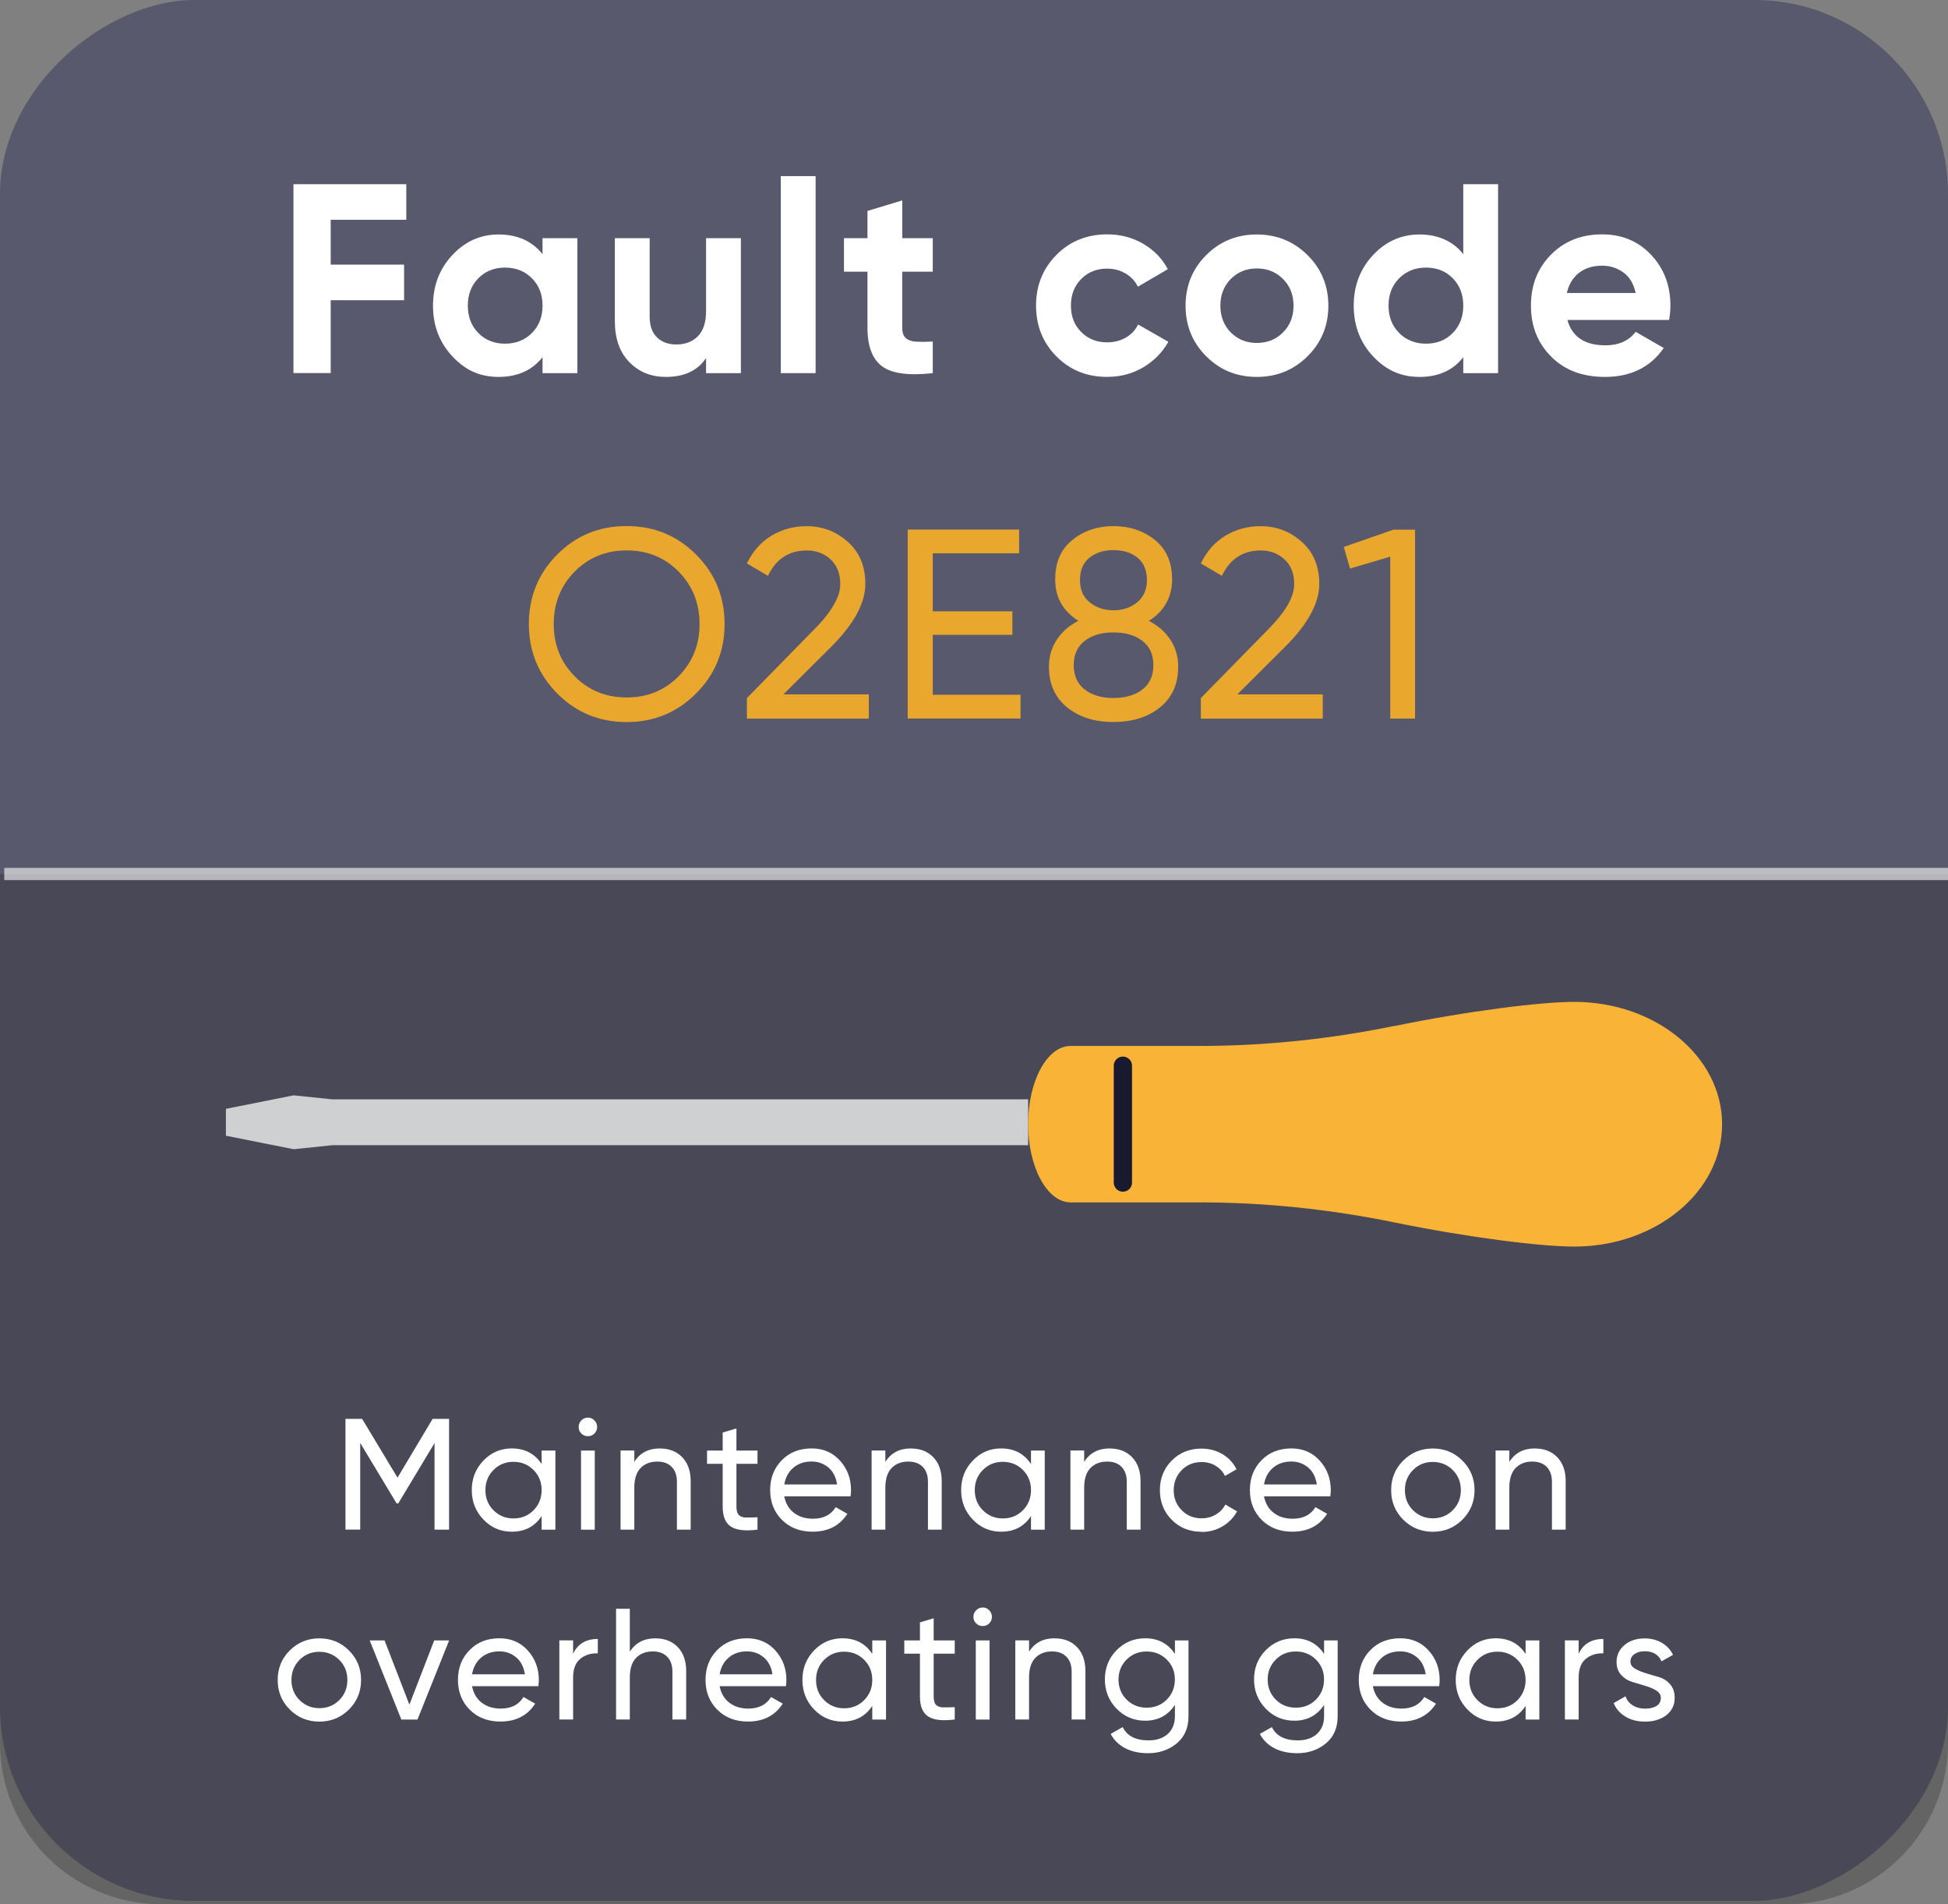 <?xml version="1.0" encoding="UTF-8"?><svg xmlns="http://www.w3.org/2000/svg" viewBox="0 0 320.09 312.83"><rect x="0" y="0" width="320.09" height="312.83" fill="#808080" stroke="none"/><defs><style>.d,.e,.f{fill:none;}.g{fill:#f9b438;}.h{fill:#fff;}.i{fill:#e9a72d;}.j{fill:#cfd0d1;}.e{opacity:.6;stroke:#fff;stroke-miterlimit:10;stroke-width:2px;}.k{fill:#32325b;opacity:.5;}.f{stroke:#19192f;stroke-linecap:round;stroke-linejoin:round;stroke-width:3px;}.l{fill:#232323;opacity:.3;}</style></defs><g id="a"/><g id="b"><g id="c"><g><rect class="d" x="3.91" y="-3.91" width="312.28" height="320.09" rx="31.86" ry="31.86" transform="translate(3.91 316.19) rotate(-90)"/><rect class="k" x="3.91" y="-3.91" width="312.28" height="320.09" rx="31.86" ry="31.86" transform="translate(3.91 316.19) rotate(-90)"/><path class="l" d="M320.09,143.58v142.75c0,14.63-11.86,26.5-26.5,26.5H26.5c-14.63,0-26.5-11.86-26.5-26.5V143.58"/><line class="e" x1=".7" y1="143.58" x2="320.09" y2="143.58"/><g><path class="h" d="M73.79,233.1v18.19h-2.39v-14.22l-5.95,9.9h-.29l-5.97-9.92v14.23h-2.42v-18.19h2.73l5.82,9.66,5.77-9.66h2.7Z"/><path class="h" d="M89,238.3h2.26v13h-2.26v-2.24c-1.13,1.72-2.76,2.57-4.91,2.57-1.82,0-3.37-.66-4.65-1.99s-1.92-2.94-1.92-4.85,.64-3.52,1.92-4.85c1.28-1.33,2.83-1.99,4.65-1.99,2.15,0,3.79,.86,4.91,2.57v-2.24Zm-4.63,11.15c1.32,0,2.42-.45,3.3-1.34s1.33-2,1.33-3.31-.44-2.42-1.33-3.31-1.98-1.34-3.3-1.34-2.39,.45-3.28,1.34-1.33,2-1.33,3.31,.44,2.42,1.33,3.31,1.98,1.34,3.28,1.34Z"/><path class="h" d="M96.61,235.94c-.43,0-.8-.15-1.09-.44-.29-.29-.44-.65-.44-1.07s.15-.78,.44-1.08c.29-.3,.66-.46,1.09-.46s.77,.15,1.07,.46c.29,.3,.44,.66,.44,1.08s-.15,.77-.44,1.07c-.29,.29-.65,.44-1.07,.44Zm-1.14,15.36v-13h2.26v13h-2.26Z"/><path class="h" d="M108.44,237.96c1.52,0,2.75,.48,3.67,1.44,.92,.96,1.38,2.27,1.38,3.91v7.98h-2.26v-7.85c0-1.06-.29-1.88-.86-2.46-.57-.58-1.36-.87-2.37-.87-1.13,0-2.04,.35-2.73,1.05-.69,.7-1.04,1.78-1.04,3.24v6.89h-2.26v-13h2.26v1.87c.92-1.47,2.32-2.21,4.21-2.21Z"/><path class="h" d="M124.47,240.48h-3.46v7.04c0,.64,.13,1.1,.38,1.36s.64,.41,1.16,.42c.52,0,1.16,0,1.92-.04v2.03c-1.98,.26-3.42,.1-4.34-.48-.92-.58-1.38-1.68-1.38-3.29v-7.04h-2.57v-2.18h2.57v-2.96l2.26-.68v3.64h3.46v2.18Z"/><path class="h" d="M128.87,245.84c.23,1.16,.76,2.06,1.6,2.7,.84,.64,1.88,.96,3.11,.96,1.71,0,2.96-.63,3.74-1.9l1.92,1.09c-1.27,1.96-3.17,2.94-5.72,2.94-2.06,0-3.74-.65-5.03-1.94-1.29-1.29-1.94-2.92-1.94-4.9s.63-3.59,1.9-4.89c1.26-1.3,2.9-1.95,4.91-1.95,1.91,0,3.46,.67,4.67,2.01s1.81,2.96,1.81,4.85c0,.33-.03,.67-.08,1.01h-10.89Zm4.5-5.74c-1.21,0-2.22,.34-3.02,1.03s-1.29,1.6-1.48,2.74h8.68c-.19-1.23-.68-2.17-1.46-2.81-.78-.64-1.69-.96-2.73-.96Z"/><path class="h" d="M149.69,237.96c1.52,0,2.75,.48,3.67,1.44,.92,.96,1.38,2.27,1.38,3.91v7.98h-2.26v-7.85c0-1.06-.29-1.88-.86-2.46-.57-.58-1.36-.87-2.37-.87-1.13,0-2.04,.35-2.73,1.05-.69,.7-1.04,1.78-1.04,3.24v6.89h-2.26v-13h2.26v1.87c.92-1.47,2.32-2.21,4.21-2.21Z"/><path class="h" d="M169.41,238.3h2.26v13h-2.26v-2.24c-1.13,1.72-2.76,2.57-4.91,2.57-1.82,0-3.37-.66-4.65-1.99s-1.92-2.94-1.92-4.85,.64-3.52,1.92-4.85c1.28-1.33,2.83-1.99,4.65-1.99,2.15,0,3.79,.86,4.91,2.57v-2.24Zm-4.63,11.15c1.32,0,2.42-.45,3.3-1.34s1.33-2,1.33-3.31-.44-2.42-1.33-3.31-1.98-1.34-3.3-1.34-2.39,.45-3.28,1.34-1.33,2-1.33,3.31,.44,2.42,1.33,3.31,1.98,1.34,3.28,1.34Z"/><path class="h" d="M182.36,237.96c1.52,0,2.75,.48,3.67,1.44,.92,.96,1.38,2.27,1.38,3.91v7.98h-2.26v-7.85c0-1.06-.29-1.88-.86-2.46-.57-.58-1.36-.87-2.37-.87-1.13,0-2.04,.35-2.73,1.05-.69,.7-1.04,1.78-1.04,3.24v6.89h-2.26v-13h2.26v1.87c.92-1.47,2.32-2.21,4.21-2.21Z"/><path class="h" d="M197.43,251.64c-1.96,0-3.59-.65-4.89-1.96-1.3-1.31-1.95-2.93-1.95-4.87s.65-3.56,1.95-4.87c1.3-1.31,2.93-1.96,4.89-1.96,1.28,0,2.43,.31,3.46,.92,1.02,.62,1.78,1.44,2.29,2.48l-1.9,1.09c-.33-.69-.84-1.25-1.52-1.66-.68-.42-1.46-.62-2.33-.62-1.3,0-2.39,.44-3.26,1.33s-1.31,1.98-1.31,3.3,.44,2.39,1.31,3.28,1.96,1.33,3.26,1.33c.87,0,1.65-.2,2.34-.61,.69-.41,1.22-.96,1.58-1.65l1.92,1.12c-.55,1.02-1.35,1.84-2.39,2.46-1.04,.62-2.19,.92-3.46,.92Z"/><path class="h" d="M207.7,245.84c.23,1.16,.76,2.06,1.6,2.7,.84,.64,1.88,.96,3.11,.96,1.71,0,2.96-.63,3.74-1.9l1.92,1.09c-1.27,1.96-3.17,2.94-5.72,2.94-2.06,0-3.74-.65-5.03-1.94-1.29-1.29-1.94-2.92-1.94-4.9s.63-3.59,1.9-4.89c1.26-1.3,2.9-1.95,4.91-1.95,1.91,0,3.46,.67,4.67,2.01s1.81,2.96,1.81,4.85c0,.33-.03,.67-.08,1.01h-10.89Zm4.5-5.74c-1.21,0-2.22,.34-3.02,1.03s-1.29,1.6-1.48,2.74h8.68c-.19-1.23-.68-2.17-1.46-2.81-.78-.64-1.69-.96-2.73-.96Z"/><path class="h" d="M240.29,249.66c-1.33,1.32-2.95,1.98-4.86,1.98s-3.52-.66-4.85-1.98c-1.33-1.32-1.99-2.94-1.99-4.86s.66-3.54,1.99-4.86c1.33-1.32,2.94-1.98,4.85-1.98s3.53,.66,4.86,1.98c1.33,1.32,2,2.94,2,4.86s-.67,3.54-2,4.86Zm-4.86-.23c1.3,0,2.39-.44,3.28-1.33s1.33-1.98,1.33-3.3-.44-2.42-1.33-3.3-1.98-1.33-3.28-1.33-2.37,.44-3.25,1.33-1.33,1.98-1.33,3.3,.44,2.42,1.33,3.3,1.97,1.33,3.25,1.33Z"/><path class="h" d="M252.22,237.96c1.52,0,2.75,.48,3.67,1.44,.92,.96,1.38,2.27,1.38,3.91v7.98h-2.26v-7.85c0-1.06-.29-1.88-.86-2.46-.57-.58-1.36-.87-2.37-.87-1.13,0-2.04,.35-2.73,1.05-.69,.7-1.04,1.78-1.04,3.24v6.89h-2.26v-13h2.26v1.87c.92-1.47,2.32-2.21,4.21-2.21Z"/><path class="h" d="M57.33,280.85c-1.33,1.32-2.95,1.98-4.86,1.98s-3.52-.66-4.85-1.98c-1.33-1.32-1.99-2.94-1.99-4.86s.66-3.54,1.99-4.86c1.33-1.32,2.94-1.98,4.85-1.98s3.53,.66,4.86,1.98c1.33,1.32,2,2.94,2,4.86s-.67,3.54-2,4.86Zm-4.86-.23c1.3,0,2.39-.44,3.28-1.33s1.33-1.98,1.33-3.3-.44-2.42-1.33-3.3-1.98-1.33-3.28-1.33-2.37,.44-3.25,1.33-1.33,1.98-1.33,3.3,.44,2.42,1.33,3.3,1.97,1.33,3.25,1.33Z"/><path class="h" d="M71.36,269.49h2.44l-5.2,13h-2.65l-5.2-13h2.44l4.08,10.55,4.08-10.55Z"/><path class="h" d="M77.57,277.03c.23,1.16,.76,2.06,1.6,2.7,.84,.64,1.88,.96,3.11,.96,1.71,0,2.96-.63,3.74-1.9l1.92,1.09c-1.27,1.96-3.17,2.94-5.72,2.94-2.06,0-3.74-.65-5.03-1.94-1.29-1.29-1.94-2.92-1.94-4.9s.63-3.59,1.9-4.89c1.26-1.3,2.9-1.95,4.91-1.95,1.91,0,3.46,.67,4.67,2.01s1.81,2.96,1.81,4.85c0,.33-.03,.67-.08,1.01h-10.89Zm4.5-5.74c-1.21,0-2.22,.34-3.02,1.03s-1.29,1.6-1.48,2.74h8.68c-.19-1.23-.68-2.17-1.46-2.81-.78-.64-1.69-.96-2.73-.96Z"/><path class="h" d="M94.18,271.67c.75-1.61,2.1-2.42,4.05-2.42v2.37c-1.11-.05-2.06,.24-2.86,.88-.8,.64-1.2,1.67-1.2,3.09v6.89h-2.26v-13h2.26v2.18Z"/><path class="h" d="M107.7,269.15c1.52,0,2.75,.48,3.67,1.44,.92,.96,1.38,2.27,1.38,3.91v7.98h-2.26v-7.85c0-1.06-.29-1.88-.86-2.46-.57-.58-1.36-.87-2.37-.87-1.13,0-2.04,.35-2.73,1.05-.69,.7-1.04,1.78-1.04,3.24v6.89h-2.26v-18.19h2.26v7.07c.92-1.47,2.32-2.21,4.21-2.21Z"/><path class="h" d="M118.25,277.03c.23,1.16,.76,2.06,1.6,2.7,.84,.64,1.88,.96,3.11,.96,1.71,0,2.96-.63,3.74-1.9l1.92,1.09c-1.27,1.96-3.17,2.94-5.72,2.94-2.06,0-3.74-.65-5.03-1.94-1.29-1.29-1.94-2.92-1.94-4.9s.63-3.59,1.9-4.89c1.26-1.3,2.9-1.95,4.91-1.95,1.91,0,3.46,.67,4.67,2.01s1.81,2.96,1.81,4.85c0,.33-.03,.67-.08,1.01h-10.89Zm4.5-5.74c-1.21,0-2.22,.34-3.02,1.03s-1.29,1.6-1.48,2.74h8.68c-.19-1.23-.68-2.17-1.46-2.81-.78-.64-1.69-.96-2.73-.96Z"/><path class="h" d="M143.33,269.49h2.26v13h-2.26v-2.24c-1.13,1.72-2.76,2.57-4.91,2.57-1.82,0-3.37-.66-4.65-1.99s-1.92-2.94-1.92-4.85,.64-3.52,1.92-4.85c1.28-1.33,2.83-1.99,4.65-1.99,2.15,0,3.79,.86,4.91,2.57v-2.24Zm-4.63,11.15c1.32,0,2.42-.45,3.3-1.34s1.33-2,1.33-3.31-.44-2.42-1.33-3.31-1.98-1.34-3.3-1.34-2.39,.45-3.28,1.34-1.33,2-1.33,3.31,.44,2.42,1.33,3.31,1.98,1.34,3.28,1.34Z"/><path class="h" d="M156.88,271.67h-3.46v7.04c0,.64,.13,1.1,.38,1.36s.64,.41,1.16,.42c.52,0,1.16,0,1.92-.04v2.03c-1.98,.26-3.42,.1-4.34-.48-.92-.58-1.38-1.68-1.38-3.29v-7.04h-2.57v-2.18h2.57v-2.96l2.26-.68v3.64h3.46v2.18Z"/><path class="h" d="M161.48,267.13c-.43,0-.8-.15-1.09-.44-.29-.29-.44-.65-.44-1.07s.15-.78,.44-1.08c.29-.3,.66-.46,1.09-.46s.77,.15,1.07,.46c.29,.3,.44,.66,.44,1.08s-.15,.77-.44,1.07c-.29,.29-.65,.44-1.07,.44Zm-1.14,15.36v-13h2.26v13h-2.26Z"/><path class="h" d="M173.3,269.15c1.52,0,2.75,.48,3.67,1.44,.92,.96,1.38,2.27,1.38,3.91v7.98h-2.26v-7.85c0-1.06-.29-1.88-.86-2.46-.57-.58-1.36-.87-2.37-.87-1.13,0-2.04,.35-2.73,1.05-.69,.7-1.04,1.78-1.04,3.24v6.89h-2.26v-13h2.26v1.87c.92-1.47,2.32-2.21,4.21-2.21Z"/><path class="h" d="M193.05,269.49h2.24v12.45c0,1.92-.65,3.42-1.95,4.48s-2.86,1.6-4.68,1.6c-1.46,0-2.71-.27-3.77-.82-1.06-.55-1.85-1.33-2.39-2.35l1.98-1.12c.71,1.46,2.12,2.18,4.24,2.18,1.35,0,2.41-.36,3.18-1.07,.77-.71,1.16-1.68,1.16-2.91v-1.85c-1.14,1.73-2.77,2.6-4.89,2.6-1.85,0-3.42-.66-4.7-1.98-1.28-1.32-1.92-2.92-1.92-4.81s.64-3.49,1.92-4.79,2.85-1.96,4.7-1.96c2.13,0,3.76,.86,4.89,2.57v-2.24Zm-7.93,9.72c.88,.88,1.98,1.33,3.3,1.33s2.42-.44,3.3-1.33c.88-.88,1.33-1.98,1.33-3.3s-.44-2.39-1.33-3.27-1.98-1.33-3.3-1.33-2.42,.44-3.3,1.33-1.33,1.98-1.33,3.27,.44,2.42,1.33,3.3Z"/><path class="h" d="M217.56,269.49h2.24v12.45c0,1.92-.65,3.42-1.95,4.48s-2.86,1.6-4.68,1.6c-1.46,0-2.71-.27-3.77-.82-1.06-.55-1.85-1.33-2.39-2.35l1.98-1.12c.71,1.46,2.12,2.18,4.24,2.18,1.35,0,2.41-.36,3.18-1.07,.77-.71,1.16-1.68,1.16-2.91v-1.85c-1.14,1.73-2.77,2.6-4.89,2.6-1.85,0-3.42-.66-4.7-1.98-1.28-1.32-1.92-2.92-1.92-4.81s.64-3.49,1.92-4.79,2.85-1.96,4.7-1.96c2.13,0,3.76,.86,4.89,2.57v-2.24Zm-7.93,9.72c.88,.88,1.98,1.33,3.3,1.33s2.42-.44,3.3-1.33c.88-.88,1.33-1.98,1.33-3.3s-.44-2.39-1.33-3.27-1.98-1.33-3.3-1.33-2.42,.44-3.3,1.33-1.33,1.98-1.33,3.27,.44,2.42,1.33,3.3Z"/><path class="h" d="M225.59,277.03c.23,1.16,.76,2.06,1.6,2.7,.84,.64,1.88,.96,3.11,.96,1.71,0,2.96-.63,3.74-1.9l1.92,1.09c-1.27,1.96-3.17,2.94-5.72,2.94-2.06,0-3.74-.65-5.03-1.94-1.29-1.29-1.94-2.92-1.94-4.9s.63-3.59,1.9-4.89c1.26-1.3,2.9-1.95,4.91-1.95,1.91,0,3.46,.67,4.67,2.01s1.81,2.96,1.81,4.85c0,.33-.03,.67-.08,1.01h-10.89Zm4.5-5.74c-1.21,0-2.22,.34-3.02,1.03s-1.29,1.6-1.48,2.74h8.68c-.19-1.23-.68-2.17-1.46-2.81-.78-.64-1.69-.96-2.73-.96Z"/><path class="h" d="M250.68,269.49h2.26v13h-2.26v-2.24c-1.13,1.72-2.76,2.57-4.91,2.57-1.82,0-3.37-.66-4.65-1.99s-1.92-2.94-1.92-4.85,.64-3.52,1.92-4.85c1.28-1.33,2.83-1.99,4.65-1.99,2.15,0,3.79,.86,4.91,2.57v-2.24Zm-4.63,11.15c1.32,0,2.42-.45,3.3-1.34s1.33-2,1.33-3.31-.44-2.42-1.33-3.31-1.98-1.34-3.3-1.34-2.39,.45-3.28,1.34-1.33,2-1.33,3.31,.44,2.42,1.33,3.31,1.98,1.34,3.28,1.34Z"/><path class="h" d="M259.41,271.67c.75-1.61,2.1-2.42,4.05-2.42v2.37c-1.11-.05-2.06,.24-2.86,.88-.8,.64-1.2,1.67-1.2,3.09v6.89h-2.26v-13h2.26v2.18Z"/><path class="h" d="M267.91,272.96c0,.49,.25,.88,.77,1.18,.51,.3,1.12,.55,1.82,.76s1.42,.42,2.13,.63c.71,.21,1.32,.6,1.81,1.18,.5,.58,.74,1.32,.74,2.22,0,1.18-.46,2.12-1.36,2.83-.91,.71-2.08,1.07-3.5,1.07-1.26,0-2.35-.28-3.25-.83-.9-.55-1.54-1.29-1.92-2.21l1.95-1.12c.21,.62,.6,1.12,1.17,1.48,.57,.36,1.26,.55,2.05,.55,.75,0,1.36-.14,1.85-.43,.48-.29,.73-.73,.73-1.34,0-.5-.25-.9-.75-1.21s-1.11-.56-1.81-.77c-.71-.21-1.42-.43-2.13-.64-.71-.21-1.32-.6-1.83-1.15-.5-.55-.75-1.26-.75-2.13,0-1.13,.44-2.05,1.31-2.78,.87-.73,1.97-1.09,3.29-1.09,1.06,0,2,.24,2.82,.71s1.44,1.14,1.86,1.99l-1.9,1.07c-.47-1.11-1.39-1.66-2.78-1.66-.64,0-1.19,.15-1.64,.45-.45,.3-.68,.72-.68,1.26Z"/></g><g><path class="i" d="M114.38,113.92c-3.12,3.13-6.92,4.7-11.42,4.7s-8.29-1.57-11.4-4.7c-3.1-3.13-4.66-6.93-4.66-11.4s1.55-8.3,4.66-11.42c3.1-3.12,6.9-4.68,11.4-4.68s8.3,1.56,11.42,4.68c3.12,3.12,4.68,6.92,4.68,11.42s-1.56,8.26-4.68,11.4Zm-19.95-2.82c2.29,2.32,5.14,3.48,8.54,3.48s6.24-1.16,8.54-3.48c2.29-2.32,3.44-5.18,3.44-8.58s-1.15-6.3-3.44-8.62c-2.29-2.32-5.14-3.48-8.54-3.48s-6.25,1.16-8.54,3.48c-2.29,2.32-3.44,5.2-3.44,8.62s1.14,6.26,3.44,8.58Z"/><path class="i" d="M122.73,118.05v-3.37l10.95-11.17c2.93-2.93,4.39-5.44,4.39-7.54,0-1.74-.53-3.1-1.6-4.08s-2.37-1.46-3.9-1.46c-2.93,0-5.05,1.39-6.38,4.17l-3.46-2.04c.97-2.01,2.33-3.53,4.06-4.57,1.73-1.03,3.64-1.55,5.74-1.55,2.6,0,4.86,.86,6.78,2.57,1.92,1.71,2.88,4.02,2.88,6.92,0,3.13-1.85,6.55-5.54,10.25l-7.92,7.89h14.03v3.99h-20.04Z"/><path class="i" d="M153.28,114.14h14.41v3.9h-18.54v-31.04h18.31v3.9h-14.19v9.53h13.08v3.86h-13.08v9.84Z"/><path class="i" d="M188.76,101.99c1.51,.77,2.69,1.8,3.55,3.1,.86,1.3,1.29,2.78,1.29,4.43,0,2.84-.99,5.06-2.97,6.67s-4.54,2.42-7.67,2.42-5.65-.8-7.63-2.42c-1.98-1.61-2.97-3.84-2.97-6.67,0-1.66,.43-3.13,1.29-4.43s2.04-2.33,3.55-3.1c-2.54-1.6-3.81-3.86-3.81-6.78s.94-4.97,2.82-6.5c1.88-1.52,4.13-2.28,6.76-2.28s4.93,.76,6.81,2.28c1.88,1.52,2.82,3.69,2.82,6.5s-1.27,5.19-3.81,6.78Zm-5.81,12.68c1.98,0,3.57-.47,4.77-1.4,1.2-.93,1.8-2.27,1.8-4.01s-.6-3.04-1.8-3.97c-1.2-.93-2.79-1.4-4.77-1.4s-3.53,.47-4.72,1.4c-1.2,.93-1.8,2.25-1.8,3.97s.6,3.08,1.8,4.01c1.2,.93,2.77,1.4,4.72,1.4Zm0-24.3c-1.57,0-2.88,.42-3.92,1.24-1.05,.83-1.57,2.05-1.57,3.68s.53,2.79,1.6,3.66c1.06,.87,2.36,1.31,3.9,1.31s2.84-.44,3.9-1.31c1.06-.87,1.6-2.09,1.6-3.66s-.52-2.85-1.55-3.68c-1.04-.83-2.35-1.24-3.95-1.24Z"/><path class="i" d="M197.32,118.05v-3.37l10.95-11.17c2.93-2.93,4.39-5.44,4.39-7.54,0-1.74-.53-3.1-1.6-4.08s-2.37-1.46-3.9-1.46c-2.93,0-5.05,1.39-6.38,4.17l-3.46-2.04c.97-2.01,2.33-3.53,4.06-4.57,1.73-1.03,3.64-1.55,5.74-1.55,2.6,0,4.86,.86,6.78,2.57,1.92,1.71,2.88,4.02,2.88,6.92,0,3.13-1.85,6.55-5.54,10.25l-7.92,7.89h14.03v3.99h-20.04Z"/><path class="i" d="M228.97,87.01h3.55v31.04h-4.08v-26.6l-6.61,1.95-1.02-3.55,8.16-2.84Z"/></g><g><path class="h" d="M66.76,36.11h-12.42v7.36h12.06v5.85h-12.06v11.97h-6.12V30.26h18.54v5.85Z"/><path class="h" d="M89.15,39.13h5.72v22.17h-5.72v-2.62c-1.71,2.16-4.12,3.24-7.23,3.24s-5.49-1.13-7.6-3.39c-2.11-2.26-3.17-5.03-3.17-8.31s1.06-6.05,3.17-8.31c2.11-2.26,4.65-3.39,7.6-3.39,3.1,0,5.51,1.08,7.23,3.24v-2.62Zm-10.55,15.58c1.15,1.17,2.62,1.75,4.39,1.75s3.24-.58,4.41-1.75c1.17-1.17,1.75-2.67,1.75-4.5s-.58-3.33-1.75-4.5c-1.17-1.17-2.64-1.75-4.41-1.75s-3.24,.58-4.39,1.75c-1.15,1.17-1.73,2.67-1.73,4.5s.58,3.33,1.73,4.5Z"/><path class="h" d="M116.02,39.13h5.72v22.17h-5.72v-2.48c-1.39,2.07-3.59,3.1-6.61,3.1-2.42,0-4.43-.81-6.01-2.44-1.58-1.62-2.37-3.87-2.37-6.74v-13.61h5.72v12.9c0,1.48,.4,2.61,1.2,3.39s1.86,1.17,3.19,1.17c1.48,0,2.66-.46,3.55-1.37s1.33-2.29,1.33-4.12v-11.97Z"/><path class="h" d="M128.3,61.3V28.93h5.72V61.3h-5.72Z"/><path class="h" d="M153.26,44.63h-5.01v9.22c0,.77,.19,1.33,.58,1.68,.38,.36,.95,.55,1.69,.6,.74,.04,1.65,.04,2.75-.02v5.19c-3.93,.44-6.7,.07-8.31-1.11s-2.42-3.3-2.42-6.34v-9.22h-3.86v-5.5h3.86v-4.48l5.72-1.73v6.21h5.01v5.5Z"/><path class="h" d="M181.95,61.92c-3.34,0-6.13-1.12-8.36-3.37-2.23-2.25-3.35-5.03-3.35-8.34s1.12-6.09,3.35-8.34c2.23-2.25,5.02-3.37,8.36-3.37,2.16,0,4.12,.52,5.9,1.55,1.77,1.04,3.12,2.42,4.04,4.17l-4.92,2.88c-.44-.92-1.12-1.64-2.02-2.17-.9-.53-1.91-.8-3.04-.8-1.71,0-3.13,.57-4.26,1.71-1.12,1.14-1.68,2.59-1.68,4.37s.56,3.19,1.68,4.32c1.12,1.14,2.54,1.71,4.26,1.71,1.15,0,2.18-.26,3.08-.78,.9-.52,1.57-1.23,2.02-2.15l4.97,2.84c-.98,1.74-2.35,3.14-4.12,4.19s-3.74,1.57-5.9,1.57Z"/><path class="h" d="M214.85,58.53c-2.28,2.26-5.05,3.39-8.34,3.39s-6.05-1.13-8.31-3.39c-2.26-2.26-3.39-5.03-3.39-8.31s1.13-6.05,3.39-8.31,5.03-3.39,8.31-3.39,6.06,1.13,8.34,3.39c2.28,2.26,3.42,5.03,3.42,8.31s-1.14,6.05-3.42,8.31Zm-12.61-3.92c1.14,1.15,2.56,1.73,4.28,1.73s3.15-.58,4.3-1.73c1.15-1.15,1.73-2.62,1.73-4.39s-.58-3.24-1.73-4.39-2.59-1.73-4.3-1.73-3.14,.58-4.28,1.73c-1.14,1.15-1.71,2.62-1.71,4.39s.57,3.24,1.71,4.39Z"/><path class="h" d="M240.44,30.26h5.72v31.04h-5.72v-2.62c-1.68,2.16-4.08,3.24-7.18,3.24s-5.54-1.13-7.65-3.39c-2.11-2.26-3.17-5.03-3.17-8.31s1.06-6.05,3.17-8.31c2.11-2.26,4.66-3.39,7.65-3.39s5.5,1.08,7.18,3.24v-11.48Zm-10.53,24.45c1.17,1.17,2.64,1.75,4.41,1.75s3.24-.58,4.39-1.75c1.15-1.17,1.73-2.67,1.73-4.5s-.58-3.33-1.73-4.5c-1.15-1.17-2.62-1.75-4.39-1.75s-3.24,.58-4.41,1.75-1.75,2.67-1.75,4.5,.58,3.33,1.75,4.5Z"/><path class="h" d="M257.55,52.56c.77,2.78,2.85,4.17,6.25,4.17,2.19,0,3.84-.74,4.97-2.22l4.61,2.66c-2.19,3.16-5.41,4.75-9.67,4.75-3.67,0-6.61-1.11-8.82-3.33-2.22-2.22-3.33-5.01-3.33-8.38s1.09-6.13,3.28-8.36c2.19-2.23,5-3.35,8.42-3.35,3.25,0,5.93,1.12,8.05,3.37s3.17,5.03,3.17,8.34c0,.74-.07,1.52-.22,2.35h-16.72Zm-.09-4.43h11.31c-.33-1.51-1-2.63-2.02-3.37-1.02-.74-2.18-1.11-3.48-1.11-1.54,0-2.81,.39-3.81,1.17s-1.67,1.88-2,3.3Z"/></g><g><g><polygon class="j" points="48.23 179.95 37.12 182.16 37.12 186.58 48.23 188.79 48.32 188.77 48.32 188.79 54.57 188.14 168.94 188.14 168.94 180.6 54.57 180.6 48.32 179.95 48.32 179.96 48.23 179.95"/><path class="g" d="M229.02,168.56c-10.5,2.15-21.18,3.27-31.89,3.27h-21.21c-3.86,0-6.98,5.75-6.98,12.85,0,7.09,3.13,12.85,6.98,12.85h21.21c10.71,0,21.39,1.12,31.89,3.27,12.26,2.51,24.2,3.99,29.65,3.99,13.42,0,24.3-9,24.3-20.1,0-11.1-10.88-20.1-24.3-20.1-5.45,0-17.39,1.48-29.65,3.99Z"/><line class="d" x1="48.32" y1="188.77" x2="48.32" y2="179.95"/><line class="d" x1="54.57" y1="188.14" x2="54.57" y2="180.6"/></g><line class="f" x1="184.51" y1="194.27" x2="184.51" y2="175.08"/></g></g></g></g></svg>